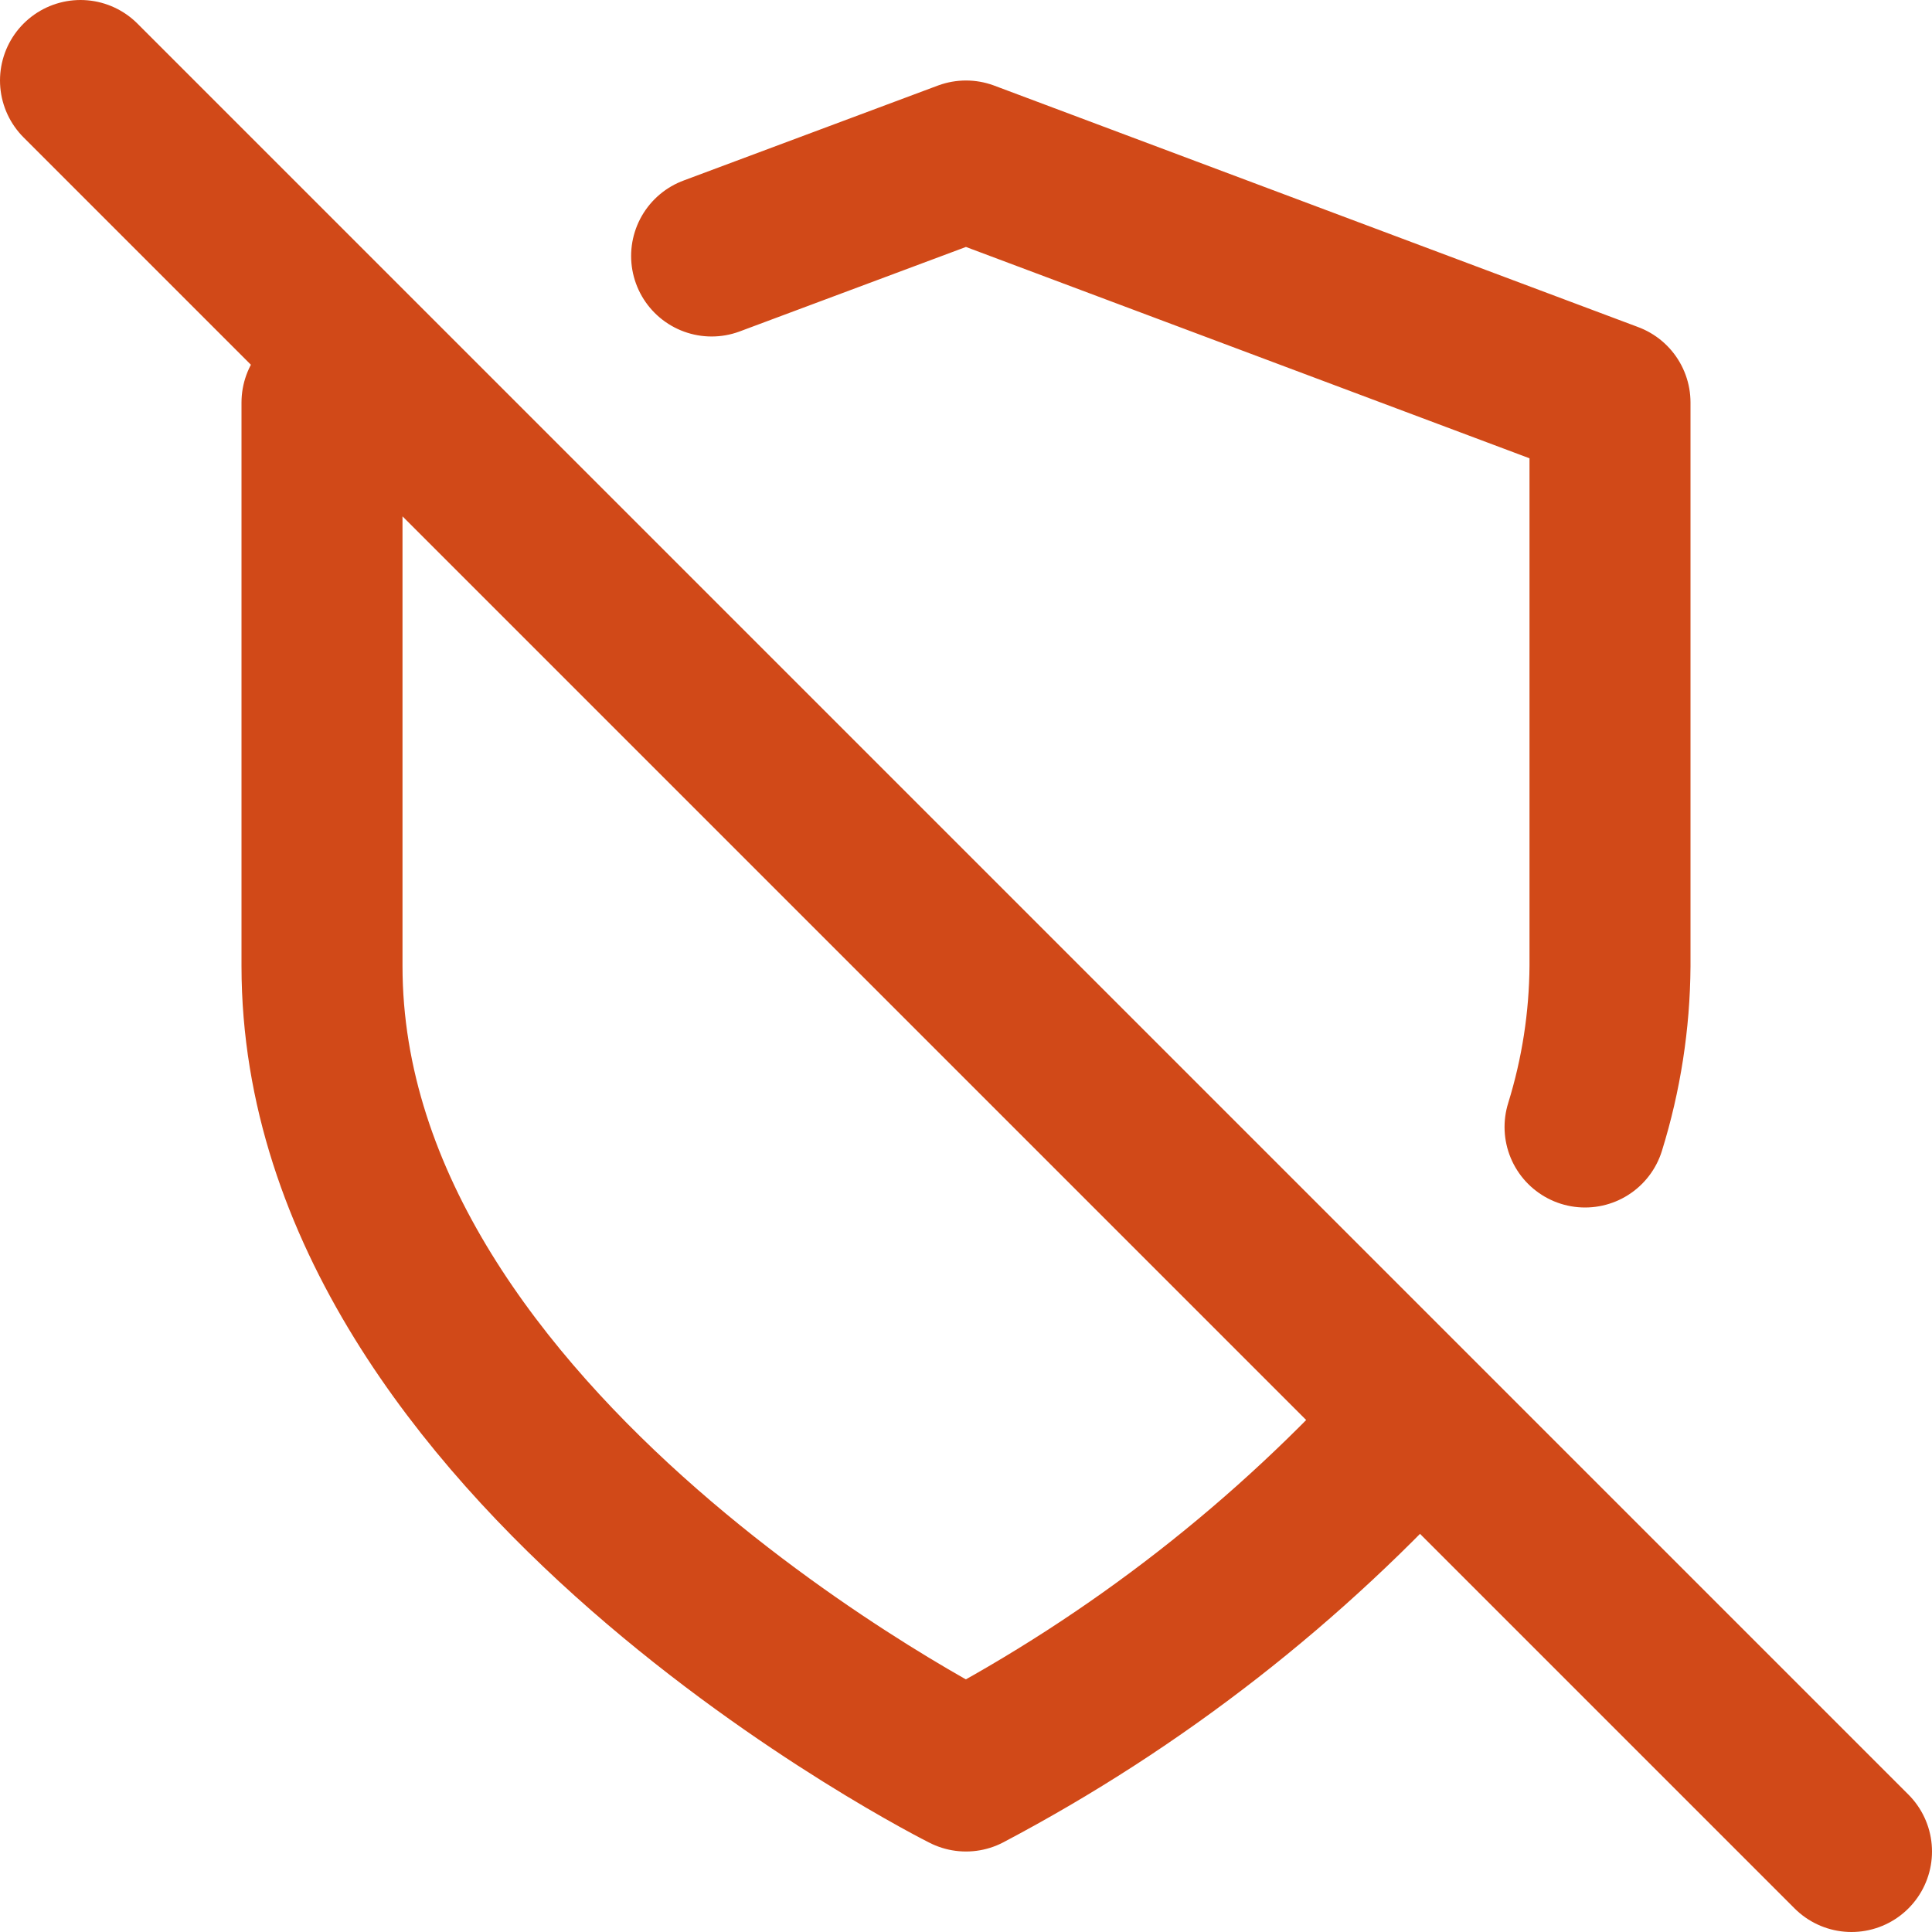 <svg width="48" height="48" viewBox="0 0 48 48" fill="none" xmlns="http://www.w3.org/2000/svg">
<g clip-path="url(#clip0_1673_10083)">
<path d="M39.38 28C39.782 26.704 39.991 25.357 40 24V10L24 4L17.68 6.36M9.46 9.46L8 10V24C8 36 24 44 24 44C28.234 41.766 32.039 38.8 35.24 35.24M2 2L46 46" stroke="#D14918" stroke-width="4" stroke-linecap="round" stroke-linejoin="round"/>
</g>
<defs>
<clipPath id="clip0_1673_10083">
<rect width="48" height="48" fill="white"/>
</clipPath>
</defs>
</svg>
